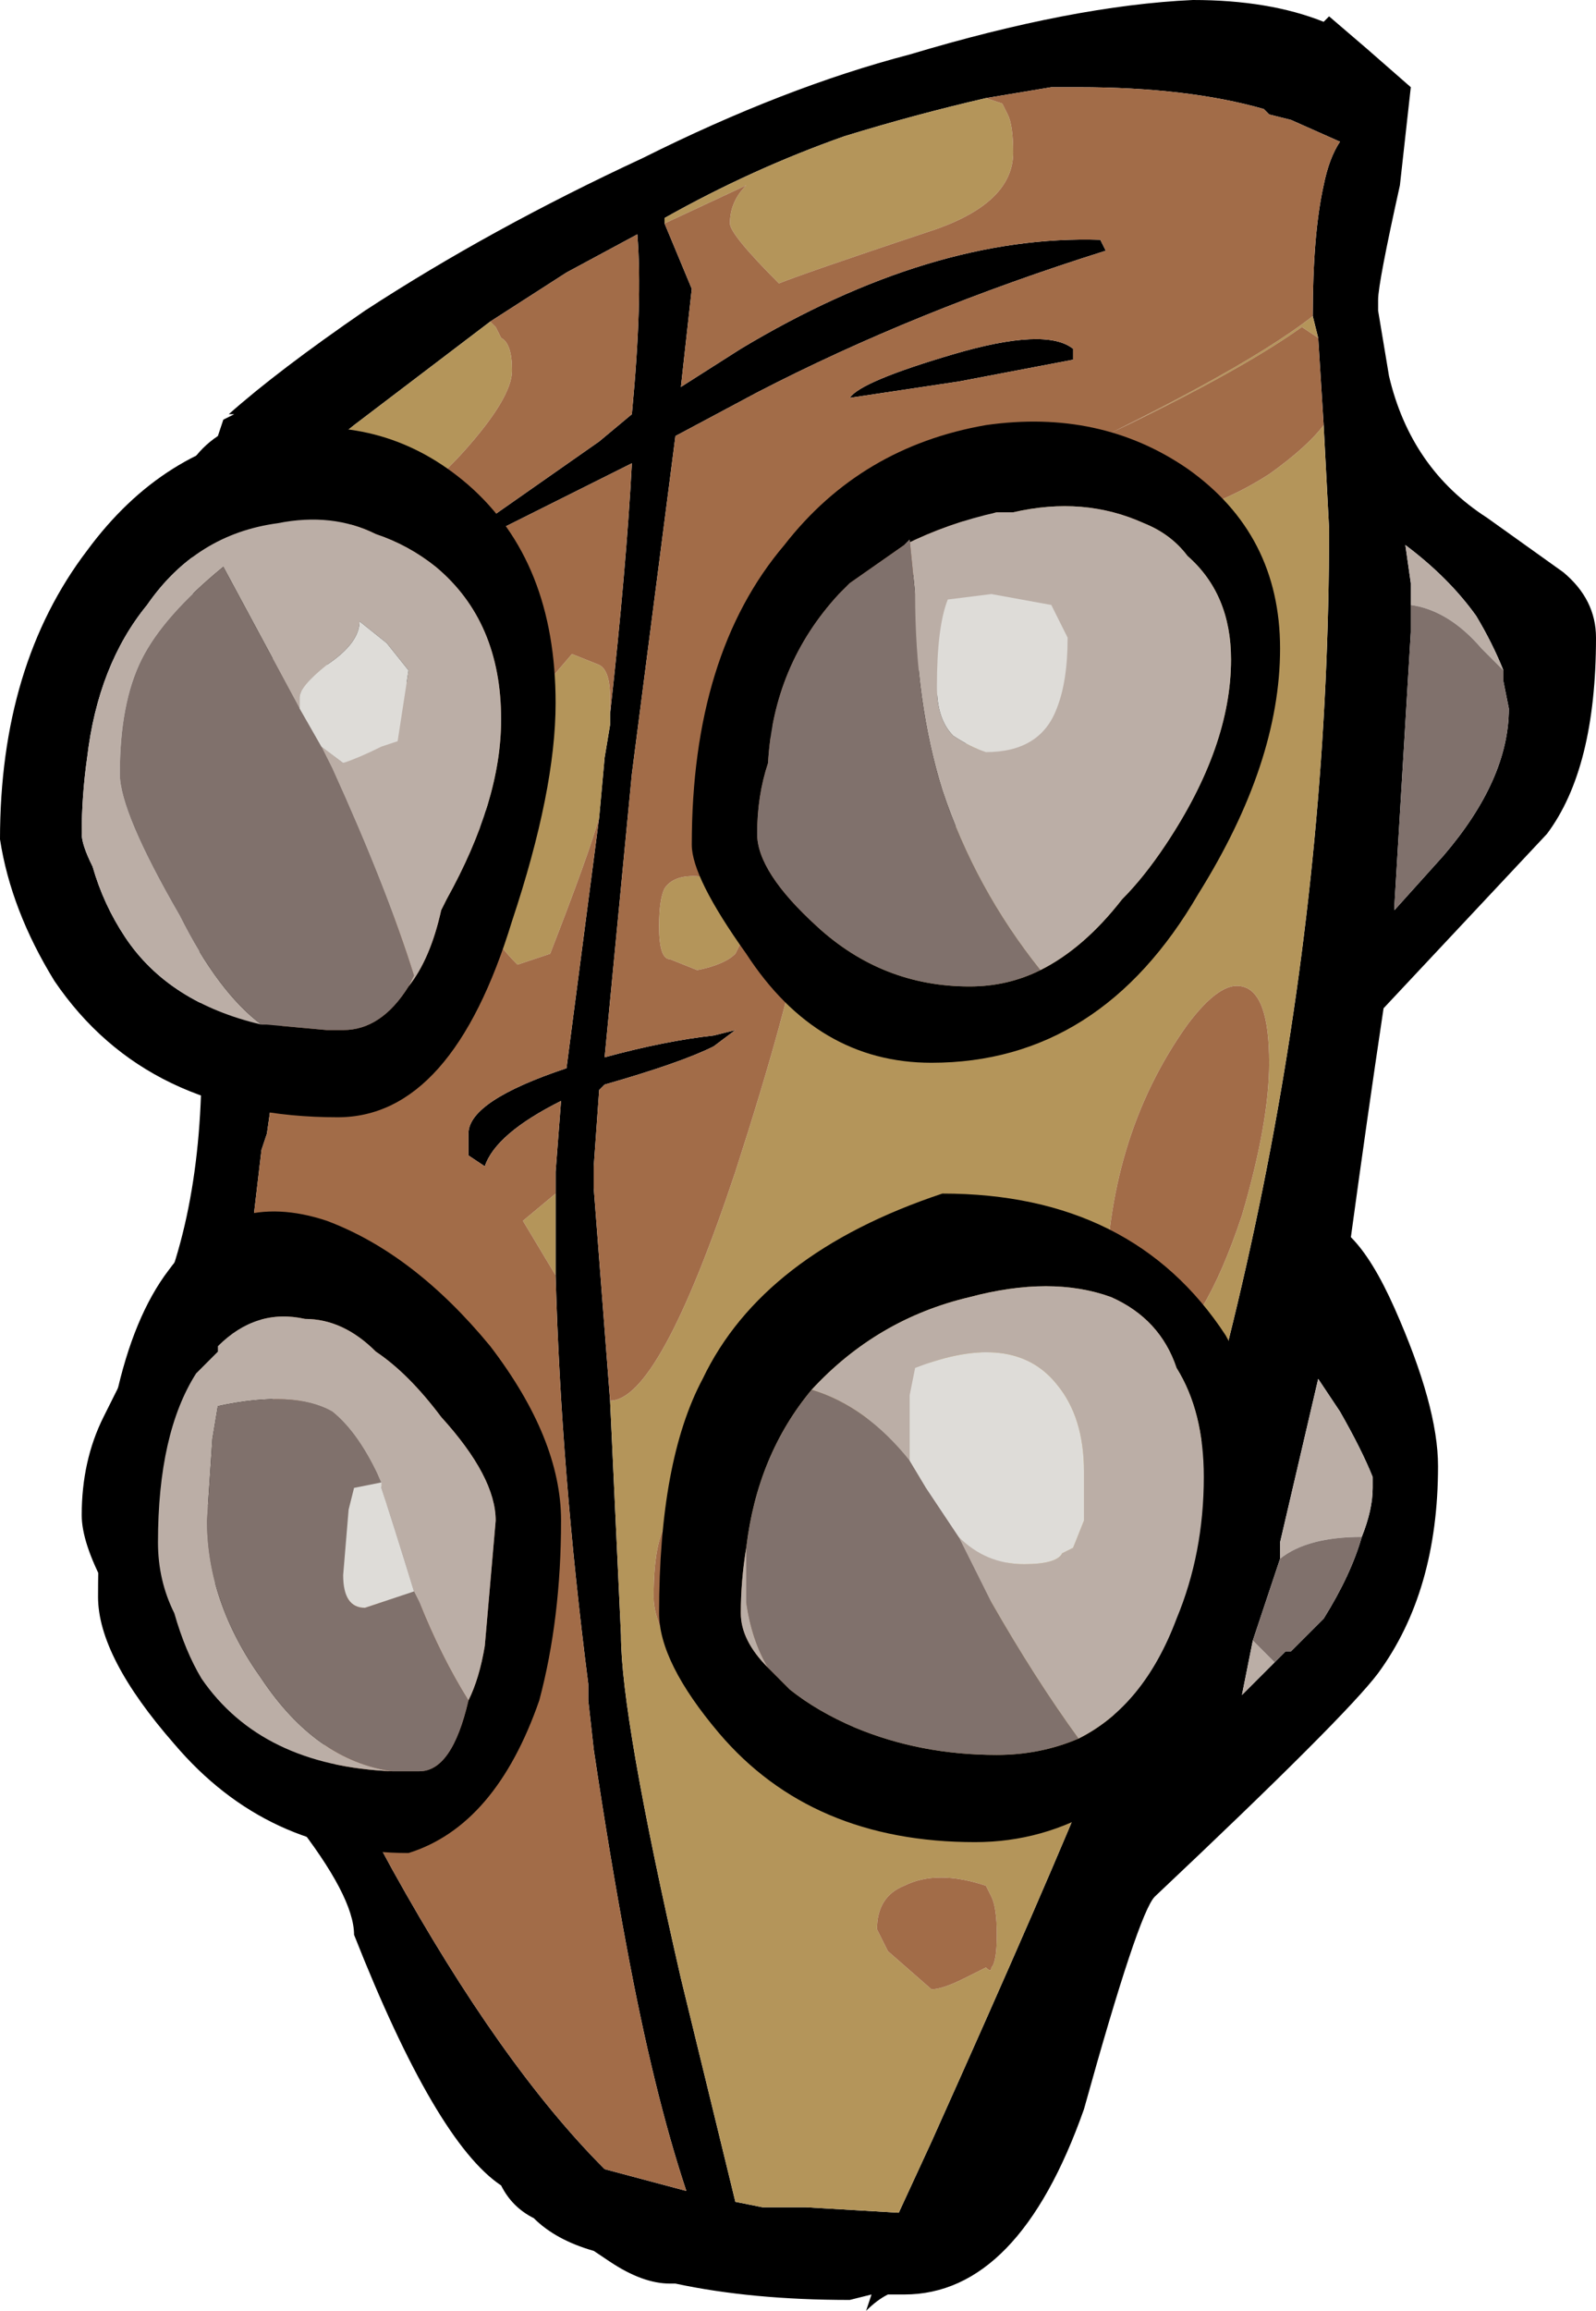 <?xml version="1.0" encoding="UTF-8" standalone="no"?>
<svg xmlns:ffdec="https://www.free-decompiler.com/flash" xmlns:xlink="http://www.w3.org/1999/xlink" ffdec:objectType="frame" height="148.4px" width="102.55px" xmlns="http://www.w3.org/2000/svg">
  <g transform="matrix(1.0, 0.0, 0.0, 1.0, 40.95, 68.25)">
    <use ffdec:characterId="1048" height="21.2" transform="matrix(7.0, 0.0, 0.0, 7.0, -40.95, -68.25)" width="14.65" xlink:href="#shape0"/>
  </g>
  <defs>
    <g id="shape0" transform="matrix(1.0, 0.0, 0.0, 1.0, 5.85, 9.75)">
      <path d="M6.7 -9.3 L7.1 -8.95 7.0 -8.05 Q6.8 -7.15 6.8 -7.0 L6.8 -6.9 6.9 -6.3 Q7.1 -5.45 7.8 -5.0 L8.5 -4.5 Q8.8 -4.25 8.8 -3.9 8.8 -2.7 8.35 -2.1 L6.85 -0.5 Q6.7 0.5 6.55 1.6 6.75 1.8 6.95 2.25 7.35 3.15 7.35 3.7 7.35 4.85 6.8 5.6 6.5 6.0 4.75 7.65 4.6 7.8 4.1 9.6 3.5 11.3 2.45 11.3 L2.3 11.3 Q2.2 11.35 2.1 11.45 L2.15 11.3 1.95 11.35 Q1.05 11.35 0.35 11.2 L0.3 11.2 Q0.05 11.2 -0.25 11.0 L-0.4 10.9 Q-0.75 10.8 -0.95 10.6 -1.15 10.5 -1.25 10.3 -1.85 9.9 -2.6 8.0 -2.6 7.65 -3.15 6.95 L-4.25 5.75 Q-5.1 4.65 -5.1 4.15 -5.1 3.65 -4.9 3.25 L-4.55 2.55 Q-4.0 1.55 -4.0 0.0 L-4.1 -5.5 Q-4.0 -5.65 -3.85 -5.75 L-3.8 -5.9 -3.7 -5.95 -3.75 -5.95 Q-3.3 -6.35 -2.5 -6.9 -1.35 -7.65 0.05 -8.3 1.35 -8.95 2.5 -9.25 4.0 -9.7 5.1 -9.75 5.8 -9.75 6.3 -9.55 L6.35 -9.6 6.7 -9.3 M6.2 -6.85 Q6.2 -7.6 6.3 -8.05 6.35 -8.3 6.45 -8.45 L6.0 -8.65 5.8 -8.7 5.75 -8.75 Q5.05 -8.95 4.05 -8.95 L3.8 -8.95 3.2 -8.85 Q2.55 -8.7 1.9 -8.5 1.05 -8.2 0.25 -7.75 L0.25 -7.7 0.5 -7.1 0.4 -6.2 0.95 -6.55 Q2.7 -7.6 4.25 -7.55 L4.3 -7.45 Q2.55 -6.9 1.1 -6.15 L0.35 -5.75 -0.05 -2.65 -0.3 -0.05 Q0.25 -0.2 0.7 -0.25 L0.9 -0.3 0.7 -0.15 Q0.4 0.0 -0.3 0.2 L-0.35 0.25 -0.4 0.95 -0.4 1.15 -0.25 3.1 -0.15 5.25 Q-0.15 6.0 0.4 8.4 L0.9 10.45 1.15 10.5 1.55 10.5 2.4 10.55 2.7 9.9 Q3.8 7.45 4.2 6.45 6.35 0.8 6.35 -4.9 L6.3 -5.85 6.25 -6.65 6.2 -6.85 M2.85 -1.55 L1.55 -2.2 1.2 -3.05 3.3 -5.3 2.85 -1.55 M4.0 -6.45 L2.95 -6.25 1.95 -6.1 Q2.05 -6.25 2.9 -6.5 3.75 -6.75 4.0 -6.55 L4.0 -6.45 M4.25 -3.35 L4.05 -4.55 2.1 -4.25 3.6 -2.25 4.25 -3.35 M7.1 -4.2 L7.1 -3.95 6.95 -1.45 6.95 -1.4 7.4 -1.9 Q8.0 -2.6 8.0 -3.25 L7.95 -3.5 7.95 -3.6 Q7.85 -3.85 7.7 -4.1 7.45 -4.45 7.05 -4.75 L7.1 -4.4 7.1 -4.2 M6.65 4.35 Q6.75 4.1 6.75 3.9 L6.75 3.8 Q6.65 3.55 6.45 3.2 L6.25 2.9 5.9 4.4 5.9 4.55 5.65 5.3 5.55 5.8 5.85 5.5 5.95 5.4 6.0 5.4 6.3 5.1 Q6.55 4.7 6.65 4.35 M3.85 3.5 L3.2 2.65 1.95 2.9 3.05 5.4 3.85 3.5 M0.85 4.35 L1.95 5.65 0.85 4.35 M-0.25 -3.2 Q-0.1 -4.55 -0.05 -5.5 L-1.25 -4.9 -1.35 -5.0 -0.35 -5.7 -0.05 -5.95 Q0.05 -7.0 0.0 -7.6 L-0.65 -7.25 -1.35 -6.8 -2.6 -5.85 -2.85 -5.65 -2.95 -5.5 -1.35 -2.7 -1.4 -2.2 -3.25 -0.4 -3.4 0.65 -3.45 0.8 -3.55 1.65 -2.9 6.2 -2.25 7.4 Q-1.25 9.2 -0.3 10.15 L0.45 10.35 Q0.15 9.45 -0.1 8.1 -0.25 7.3 -0.4 6.3 L-0.45 5.85 -0.45 5.7 Q-0.7 3.75 -0.75 1.95 L-0.75 1.2 -0.75 1.0 -0.7 0.35 Q-1.3 0.65 -1.4 0.95 L-1.55 0.85 Q-1.55 1.05 -1.55 0.65 -1.55 0.35 -0.65 0.05 L-0.35 -2.25 -0.3 -2.8 -0.25 -3.1 -0.25 -3.2 M-1.7 -3.4 L-3.3 -3.75 -3.85 -3.25 -4.1 -2.9 -4.3 -2.5 -4.1 -1.5 -4.0 -1.4 -3.95 -1.4 -3.0 -1.05 -2.7 -1.1 -1.9 -1.5 -1.55 -2.8 -1.7 -3.4 M-1.65 3.95 L-2.15 3.05 -2.9 2.9 -4.15 4.3 -4.15 4.4 -4.15 4.5 -4.05 4.75 -1.8 5.0 -1.65 3.95" fill="#000000" fill-rule="evenodd" stroke="none"/>
      <path d="M3.2 -8.85 L3.35 -8.8 3.4 -8.7 Q3.45 -8.6 3.45 -8.35 3.45 -7.9 2.75 -7.65 1.55 -7.25 1.3 -7.15 0.85 -7.6 0.85 -7.7 0.85 -7.9 1.0 -8.05 L0.25 -7.7 0.25 -7.75 Q1.05 -8.2 1.9 -8.5 2.55 -8.7 3.2 -8.85 M-0.25 3.1 Q0.2 3.1 0.9 1.0 1.4 -0.55 1.5 -1.2 L2.85 -1.55 3.3 -5.3 3.45 -5.35 Q5.5 -6.3 6.2 -6.85 L6.25 -6.65 6.1 -6.75 Q5.4 -6.25 3.75 -5.5 L4.3 -4.95 Q5.1 -4.95 5.8 -5.4 6.15 -5.65 6.3 -5.85 L6.35 -4.9 Q6.35 0.8 4.2 6.45 3.8 7.45 2.7 9.9 L2.4 10.55 1.55 10.5 1.15 10.5 0.9 10.45 0.4 8.4 Q-0.15 6.0 -0.15 5.25 L-0.25 3.1 M1.55 -2.2 L1.2 -3.05 1.55 -2.2 M0.9 -1.0 Q0.8 -0.9 0.55 -0.85 L0.3 -0.95 Q0.2 -0.95 0.2 -1.25 0.2 -1.5 0.25 -1.6 0.35 -1.75 0.65 -1.7 L1.05 -1.3 0.9 -1.0 M5.55 -0.7 Q5.35 -0.75 5.05 -0.35 4.3 0.7 4.3 2.15 L4.8 2.65 Q5.2 2.45 5.55 1.4 5.8 0.55 5.8 0.0 5.8 -0.65 5.55 -0.7 M1.95 5.65 L0.85 4.35 Q0.15 3.7 0.15 4.9 0.15 5.2 0.5 5.65 L1.95 5.65 M3.0 8.4 L3.2 8.3 Q3.25 8.35 3.25 8.3 3.3 8.25 3.3 8.0 3.3 7.75 3.25 7.65 L3.2 7.55 Q2.75 7.4 2.45 7.55 2.2 7.65 2.2 7.95 L2.3 8.15 2.7 8.5 Q2.8 8.5 3.0 8.4 M-1.35 -6.8 L-1.3 -6.75 -1.25 -6.65 Q-1.15 -6.6 -1.15 -6.35 -1.15 -6.1 -1.6 -5.6 -2.1 -5.05 -2.55 -4.95 L-2.95 -5.5 -2.85 -5.65 -2.6 -5.85 -1.35 -6.8 M-1.35 -2.7 L-1.3 -2.8 Q-1.25 -3.0 -0.6 -3.75 L-0.35 -3.65 Q-0.25 -3.6 -0.25 -3.35 L-0.25 -3.2 -0.25 -3.1 -0.3 -2.8 -0.35 -2.25 Q-0.45 -1.9 -0.8 -1.0 L-1.1 -0.9 Q-1.3 -1.1 -1.4 -1.3 L-1.4 -2.2 -1.35 -2.7 M-0.75 1.2 L-0.75 1.95 -1.05 1.45 -0.75 1.2" fill="#b4955a" fill-rule="evenodd" stroke="none"/>
      <path d="M3.2 -8.85 L3.8 -8.95 4.05 -8.95 Q5.05 -8.95 5.75 -8.75 L5.8 -8.7 6.0 -8.65 6.45 -8.45 Q6.35 -8.3 6.3 -8.05 6.2 -7.6 6.2 -6.85 5.5 -6.3 3.45 -5.35 L3.3 -5.3 1.2 -3.05 1.55 -2.2 2.85 -1.55 1.5 -1.2 Q1.4 -0.55 0.9 1.0 0.2 3.1 -0.25 3.1 L-0.4 1.15 -0.4 0.95 -0.35 0.25 -0.3 0.2 Q0.4 0.0 0.7 -0.15 L0.9 -0.3 0.7 -0.25 Q0.25 -0.2 -0.3 -0.05 L-0.05 -2.65 0.35 -5.75 1.1 -6.15 Q2.55 -6.9 4.3 -7.45 L4.25 -7.55 Q2.7 -7.6 0.95 -6.55 L0.4 -6.2 0.5 -7.1 0.25 -7.7 1.0 -8.05 Q0.85 -7.9 0.85 -7.7 0.85 -7.6 1.3 -7.15 1.55 -7.25 2.75 -7.65 3.45 -7.9 3.45 -8.35 3.45 -8.6 3.4 -8.7 L3.35 -8.8 3.2 -8.85 M6.25 -6.65 L6.3 -5.85 Q6.15 -5.65 5.8 -5.4 5.1 -4.95 4.3 -4.95 L3.75 -5.5 Q5.4 -6.25 6.1 -6.75 L6.25 -6.65 M4.0 -6.45 L4.0 -6.55 Q3.75 -6.75 2.9 -6.5 2.05 -6.25 1.95 -6.1 L2.95 -6.25 4.0 -6.45 M0.9 -1.0 L1.05 -1.3 0.65 -1.7 Q0.35 -1.75 0.25 -1.6 0.2 -1.5 0.2 -1.25 0.2 -0.95 0.3 -0.95 L0.55 -0.85 Q0.8 -0.9 0.9 -1.0 M5.55 -0.7 Q5.8 -0.65 5.8 0.0 5.8 0.55 5.55 1.4 5.2 2.45 4.8 2.65 L4.3 2.15 Q4.3 0.7 5.05 -0.35 5.35 -0.75 5.55 -0.7 M1.95 5.65 L0.5 5.65 Q0.15 5.2 0.15 4.9 0.15 3.7 0.85 4.35 L1.95 5.65 M3.0 8.4 Q2.8 8.5 2.7 8.5 L2.3 8.15 2.2 7.95 Q2.2 7.65 2.45 7.55 2.75 7.4 3.2 7.55 L3.25 7.65 Q3.3 7.75 3.3 8.0 3.3 8.25 3.25 8.3 3.25 8.35 3.2 8.3 L3.0 8.4 M-1.35 -6.8 L-0.65 -7.25 0.0 -7.6 Q0.05 -7.0 -0.05 -5.95 L-0.35 -5.7 -1.35 -5.0 -1.25 -4.9 -0.05 -5.5 Q-0.1 -4.55 -0.25 -3.2 L-0.25 -3.35 Q-0.25 -3.6 -0.35 -3.65 L-0.6 -3.75 Q-1.25 -3.0 -1.3 -2.8 L-1.35 -2.7 -2.95 -5.5 -2.55 -4.95 Q-2.1 -5.05 -1.6 -5.6 -1.15 -6.1 -1.15 -6.35 -1.15 -6.6 -1.25 -6.65 L-1.3 -6.75 -1.35 -6.8 M-0.35 -2.25 L-0.65 0.05 Q-1.55 0.35 -1.55 0.65 -1.55 1.05 -1.55 0.85 L-1.4 0.95 Q-1.3 0.65 -0.7 0.35 L-0.75 1.0 -0.75 1.2 -1.05 1.45 -0.75 1.95 Q-0.7 3.75 -0.45 5.7 L-0.45 5.85 -0.4 6.3 Q-0.25 7.3 -0.1 8.1 0.15 9.45 0.45 10.35 L-0.3 10.15 Q-1.25 9.2 -2.25 7.4 L-2.9 6.2 -3.55 1.65 -3.45 0.8 -3.4 0.65 -3.25 -0.4 -1.4 -2.2 -1.4 -1.3 Q-1.3 -1.1 -1.1 -0.9 L-0.8 -1.0 Q-0.45 -1.9 -0.35 -2.25" fill="#a26c48" fill-rule="evenodd" stroke="none"/>
      <path d="M4.05 -4.55 L4.25 -3.35 3.6 -2.25 2.1 -4.25 4.05 -4.55 M7.1 -4.2 L7.1 -4.4 7.05 -4.75 Q7.45 -4.45 7.7 -4.1 7.85 -3.85 7.95 -3.6 L7.75 -3.8 Q7.45 -4.15 7.1 -4.2 M6.95 -1.4 L6.95 -1.45 6.95 -1.4 M5.9 4.55 L5.9 4.4 6.25 2.9 6.45 3.2 Q6.65 3.55 6.75 3.8 L6.75 3.9 Q6.75 4.1 6.65 4.35 6.15 4.35 5.9 4.55 M5.85 5.5 L5.55 5.8 5.65 5.3 5.85 5.5 M3.2 2.65 L3.85 3.5 3.05 5.4 1.95 2.9 3.2 2.65 M-3.3 -3.75 L-1.7 -3.4 -1.55 -2.8 -1.9 -1.5 -3.3 -3.75 M-3.95 -1.4 L-4.0 -1.4 -4.1 -1.5 -4.3 -2.5 -3.95 -1.4 M-2.15 3.05 L-2.45 3.55 -2.9 2.9 -2.15 3.05 M-2.3 4.05 L-1.65 3.95 -1.8 5.0 -2.3 4.05 M-4.05 4.75 L-4.15 4.5 -4.05 4.75" fill="#bbaea6" fill-rule="evenodd" stroke="none"/>
      <path d="M2.1 -4.25 L3.6 -2.25 2.1 -4.25 M6.95 -1.45 L7.1 -3.95 7.1 -4.2 Q7.45 -4.15 7.75 -3.8 L7.95 -3.6 7.95 -3.5 8.0 -3.25 Q8.0 -2.6 7.4 -1.9 L6.95 -1.4 6.95 -1.45 M5.9 4.55 Q6.15 4.35 6.65 4.35 6.55 4.7 6.3 5.1 L6.0 5.4 5.95 5.4 5.85 5.5 5.65 5.3 5.9 4.55 M3.05 5.4 L1.95 2.9 3.05 5.4 M-1.9 -1.5 L-2.7 -1.1 -3.0 -1.05 -3.95 -1.4 -4.3 -2.5 -4.1 -2.9 -3.85 -3.25 -3.3 -3.75 -1.9 -1.5 M-2.45 3.55 L-2.3 4.05 -1.8 5.0 -4.05 4.75 -4.15 4.5 -4.15 4.4 -4.15 4.3 -2.9 2.9 -2.45 3.55" fill="#80716c" fill-rule="evenodd" stroke="none"/>
      <path d="M4.25 -3.35 L4.05 -4.55 4.25 -3.35 M3.2 2.65 L3.85 3.5 3.2 2.65 M-1.7 -3.4 L-1.55 -2.8 -1.7 -3.4 M-2.15 3.05 L-1.65 3.95 -2.3 4.05 -2.45 3.55 -2.15 3.05" fill="#dedcd8" fill-rule="evenodd" stroke="none"/>
      <path d="M3.7 -0.85 Q4.1 -1.05 4.45 -1.5 4.65 -1.7 4.85 -2.0 5.45 -2.9 5.45 -3.7 5.45 -4.3 5.05 -4.65 4.9 -4.85 4.65 -4.95 4.1 -5.2 3.45 -5.05 L3.3 -5.05 Q2.85 -4.95 2.45 -4.75 L1.95 -4.4 1.85 -4.3 Q1.25 -3.65 1.2 -2.75 1.1 -2.45 1.1 -2.1 1.1 -1.75 1.65 -1.25 2.25 -0.7 3.05 -0.7 3.4 -0.7 3.7 -0.85 M5.05 -5.45 Q5.9 -4.85 5.9 -3.8 5.9 -2.75 5.15 -1.55 4.25 0.0 2.7 0.0 1.65 0.0 1.0 -1.0 0.5 -1.7 0.5 -2.0 0.5 -3.75 1.35 -4.75 2.05 -5.65 3.2 -5.85 4.25 -6.0 5.05 -5.45 M4.05 6.2 Q4.65 5.9 4.95 5.1 5.2 4.5 5.2 3.8 5.2 3.2 4.95 2.8 4.8 2.35 4.35 2.15 3.8 1.95 3.05 2.15 2.2 2.35 1.6 3.0 1.1 3.6 1.0 4.45 0.95 4.75 0.95 5.05 0.95 5.3 1.2 5.55 L1.4 5.75 Q1.65 5.95 2.0 6.1 2.6 6.35 3.3 6.35 3.7 6.35 4.05 6.2 M2.8 1.2 Q4.55 1.2 5.4 2.5 5.85 3.3 5.85 4.15 5.85 4.8 5.25 5.85 4.35 7.15 3.1 7.15 1.6 7.15 0.75 6.15 0.2 5.5 0.2 5.05 0.2 3.65 0.6 2.9 1.15 1.75 2.8 1.2 M-2.1 -0.7 Q-1.9 -0.95 -1.8 -1.4 L-1.75 -1.5 Q-1.25 -2.4 -1.25 -3.15 -1.25 -4.05 -1.85 -4.55 -2.1 -4.75 -2.4 -4.85 -2.8 -5.05 -3.3 -4.95 -4.05 -4.85 -4.5 -4.2 -4.95 -3.65 -5.05 -2.8 -5.1 -2.45 -5.1 -2.1 -5.1 -2.0 -5.0 -1.8 -4.9 -1.45 -4.7 -1.15 -4.3 -0.55 -3.45 -0.35 L-3.4 -0.35 -2.85 -0.3 -2.7 -0.3 Q-2.35 -0.3 -2.1 -0.7 M-3.3 -5.8 Q-2.3 -5.95 -1.55 -5.3 -0.75 -4.6 -0.75 -3.3 -0.75 -2.5 -1.15 -1.3 -1.7 0.5 -2.75 0.5 -4.5 0.5 -5.35 -0.75 -5.75 -1.4 -5.85 -2.05 -5.85 -3.65 -5.05 -4.7 -4.35 -5.65 -3.3 -5.8 M-1.35 2.6 Q-0.7 3.45 -0.7 4.2 -0.7 5.1 -0.9 5.85 -1.3 7.0 -2.1 7.25 -3.4 7.25 -4.25 6.25 -4.95 5.45 -4.95 4.9 -4.95 2.75 -4.3 1.9 -3.75 1.15 -2.85 1.45 -2.05 1.75 -1.35 2.6 M-1.55 5.85 Q-1.45 5.65 -1.4 5.35 L-1.3 4.2 Q-1.3 3.8 -1.8 3.25 -2.1 2.85 -2.4 2.65 -2.7 2.35 -3.05 2.35 -3.5 2.25 -3.85 2.6 L-3.85 2.65 -4.05 2.85 Q-4.4 3.4 -4.4 4.4 -4.4 4.75 -4.25 5.05 -4.15 5.4 -4.0 5.65 -3.45 6.45 -2.25 6.5 L-2.0 6.5 Q-1.7 6.5 -1.55 5.85" fill="#000000" fill-rule="evenodd" stroke="none"/>
      <path d="M3.8 -4.2 L3.25 -4.3 2.85 -4.25 Q2.75 -4.0 2.75 -3.45 2.75 -3.15 2.9 -3.0 3.05 -2.9 3.2 -2.85 3.7 -2.85 3.85 -3.25 3.95 -3.5 3.95 -3.9 L3.8 -4.2 M2.45 -4.75 Q2.85 -4.95 3.3 -5.05 L3.45 -5.05 Q4.1 -5.2 4.65 -4.95 4.9 -4.85 5.05 -4.65 5.45 -4.3 5.45 -3.7 5.45 -2.9 4.85 -2.0 4.65 -1.7 4.45 -1.5 4.1 -1.05 3.7 -0.85 3.1 -1.6 2.8 -2.5 2.55 -3.3 2.55 -4.3 L2.5 -4.8 2.45 -4.75 M1.2 5.55 Q0.95 5.3 0.95 5.05 0.95 4.75 1.0 4.45 1.1 3.6 1.6 3.0 2.2 2.35 3.05 2.15 3.8 1.95 4.35 2.15 4.8 2.35 4.95 2.8 5.2 3.2 5.2 3.8 5.2 4.5 4.95 5.1 4.65 5.9 4.05 6.2 3.65 5.65 3.25 4.95 L2.95 4.35 Q3.2 4.6 3.55 4.6 3.85 4.6 3.9 4.5 L4.0 4.45 4.1 4.2 4.1 3.75 Q4.1 3.25 3.85 2.95 3.45 2.45 2.55 2.8 L2.5 3.05 Q2.5 3.35 2.5 3.65 2.1 3.15 1.6 3.0 1.1 3.6 1.0 4.45 L1.0 4.95 Q1.05 5.3 1.2 5.55 M-2.9 -2.9 L-2.7 -2.75 Q-2.55 -2.8 -2.35 -2.9 L-2.2 -2.95 -2.1 -3.6 -2.3 -3.85 -2.55 -4.05 Q-2.55 -3.85 -2.85 -3.65 -3.1 -3.45 -3.1 -3.35 L-3.1 -3.25 -3.8 -4.55 Q-4.35 -4.1 -4.55 -3.7 -4.75 -3.3 -4.75 -2.65 -4.75 -2.3 -4.2 -1.35 -3.85 -0.65 -3.45 -0.35 -4.3 -0.55 -4.7 -1.15 -4.9 -1.45 -5.0 -1.8 -5.1 -2.0 -5.1 -2.1 -5.1 -2.45 -5.05 -2.8 -4.95 -3.65 -4.5 -4.2 -4.05 -4.85 -3.3 -4.95 -2.8 -5.05 -2.4 -4.85 -2.1 -4.75 -1.85 -4.55 -1.25 -4.05 -1.25 -3.15 -1.25 -2.4 -1.75 -1.5 L-1.8 -1.4 Q-1.9 -0.95 -2.1 -0.7 L-2.05 -0.8 Q-2.3 -1.6 -2.8 -2.7 L-2.9 -2.9 M-2.25 6.5 Q-3.45 6.45 -4.0 5.65 -4.15 5.4 -4.25 5.05 -4.4 4.75 -4.4 4.4 -4.4 3.4 -4.05 2.85 L-3.85 2.65 -3.85 2.6 Q-3.5 2.25 -3.05 2.35 -2.7 2.35 -2.4 2.65 -2.1 2.85 -1.8 3.25 -1.3 3.8 -1.3 4.2 L-1.4 5.35 Q-1.45 5.65 -1.55 5.85 -1.8 5.45 -2.0 4.95 L-2.05 4.85 Q-2.25 4.2 -2.35 3.9 L-2.35 3.85 Q-2.55 3.4 -2.8 3.2 -3.15 3.0 -3.85 3.15 L-3.9 3.45 -3.95 4.2 Q-3.95 4.95 -3.45 5.65 -2.95 6.4 -2.25 6.5" fill="#bbaea6" fill-rule="evenodd" stroke="none"/>
      <path d="M3.7 -0.85 Q3.4 -0.7 3.05 -0.7 2.25 -0.7 1.65 -1.25 1.1 -1.75 1.1 -2.1 1.1 -2.45 1.2 -2.75 1.25 -3.65 1.85 -4.3 L1.95 -4.4 2.45 -4.75 2.5 -4.8 2.55 -4.3 Q2.55 -3.3 2.8 -2.5 3.1 -1.6 3.7 -0.85 M4.05 6.2 Q3.7 6.35 3.3 6.35 2.6 6.35 2.0 6.1 1.65 5.95 1.4 5.75 L1.2 5.55 Q1.05 5.3 1.0 4.95 L1.0 4.45 Q1.1 3.6 1.6 3.0 2.1 3.15 2.5 3.65 L2.65 3.9 2.95 4.35 3.25 4.95 Q3.65 5.65 4.05 6.2 M-2.9 -2.9 L-2.8 -2.7 Q-2.3 -1.6 -2.05 -0.8 L-2.1 -0.7 Q-2.35 -0.3 -2.7 -0.3 L-2.85 -0.3 -3.4 -0.35 -3.45 -0.35 Q-3.85 -0.65 -4.2 -1.35 -4.75 -2.3 -4.75 -2.65 -4.75 -3.3 -4.55 -3.7 -4.35 -4.1 -3.8 -4.55 L-3.1 -3.25 -2.9 -2.9 M-2.25 6.5 Q-2.95 6.4 -3.45 5.65 -3.95 4.95 -3.95 4.2 L-3.9 3.45 -3.85 3.15 Q-3.15 3.0 -2.8 3.2 -2.55 3.4 -2.35 3.85 L-2.6 3.9 -2.65 4.1 -2.7 4.7 Q-2.7 5.0 -2.5 5.0 L-2.05 4.85 -2.0 4.95 Q-1.8 5.45 -1.55 5.85 -1.7 6.5 -2.0 6.5 L-2.25 6.5" fill="#80716c" fill-rule="evenodd" stroke="none"/>
      <path d="M3.8 -4.2 L3.95 -3.9 Q3.95 -3.5 3.85 -3.25 3.7 -2.85 3.2 -2.85 3.05 -2.9 2.9 -3.0 2.75 -3.15 2.75 -3.45 2.75 -4.0 2.85 -4.25 L3.25 -4.3 3.8 -4.2 M2.5 3.65 Q2.5 3.35 2.5 3.05 L2.55 2.8 Q3.45 2.45 3.85 2.95 4.1 3.25 4.1 3.75 L4.1 4.2 4.0 4.45 3.9 4.5 Q3.85 4.6 3.55 4.6 3.2 4.6 2.95 4.35 L2.65 3.9 2.5 3.65 M-3.1 -3.25 L-3.1 -3.35 Q-3.1 -3.45 -2.85 -3.65 -2.55 -3.85 -2.55 -4.05 L-2.3 -3.85 -2.1 -3.6 -2.2 -2.95 -2.35 -2.9 Q-2.55 -2.8 -2.7 -2.75 L-2.9 -2.9 -3.1 -3.25 M-2.35 3.85 L-2.35 3.9 Q-2.25 4.2 -2.05 4.85 L-2.5 5.0 Q-2.7 5.0 -2.7 4.7 L-2.65 4.1 -2.6 3.9 -2.35 3.85" fill="#dedcd8" fill-rule="evenodd" stroke="none"/>
    </g>
  </defs>
</svg>
